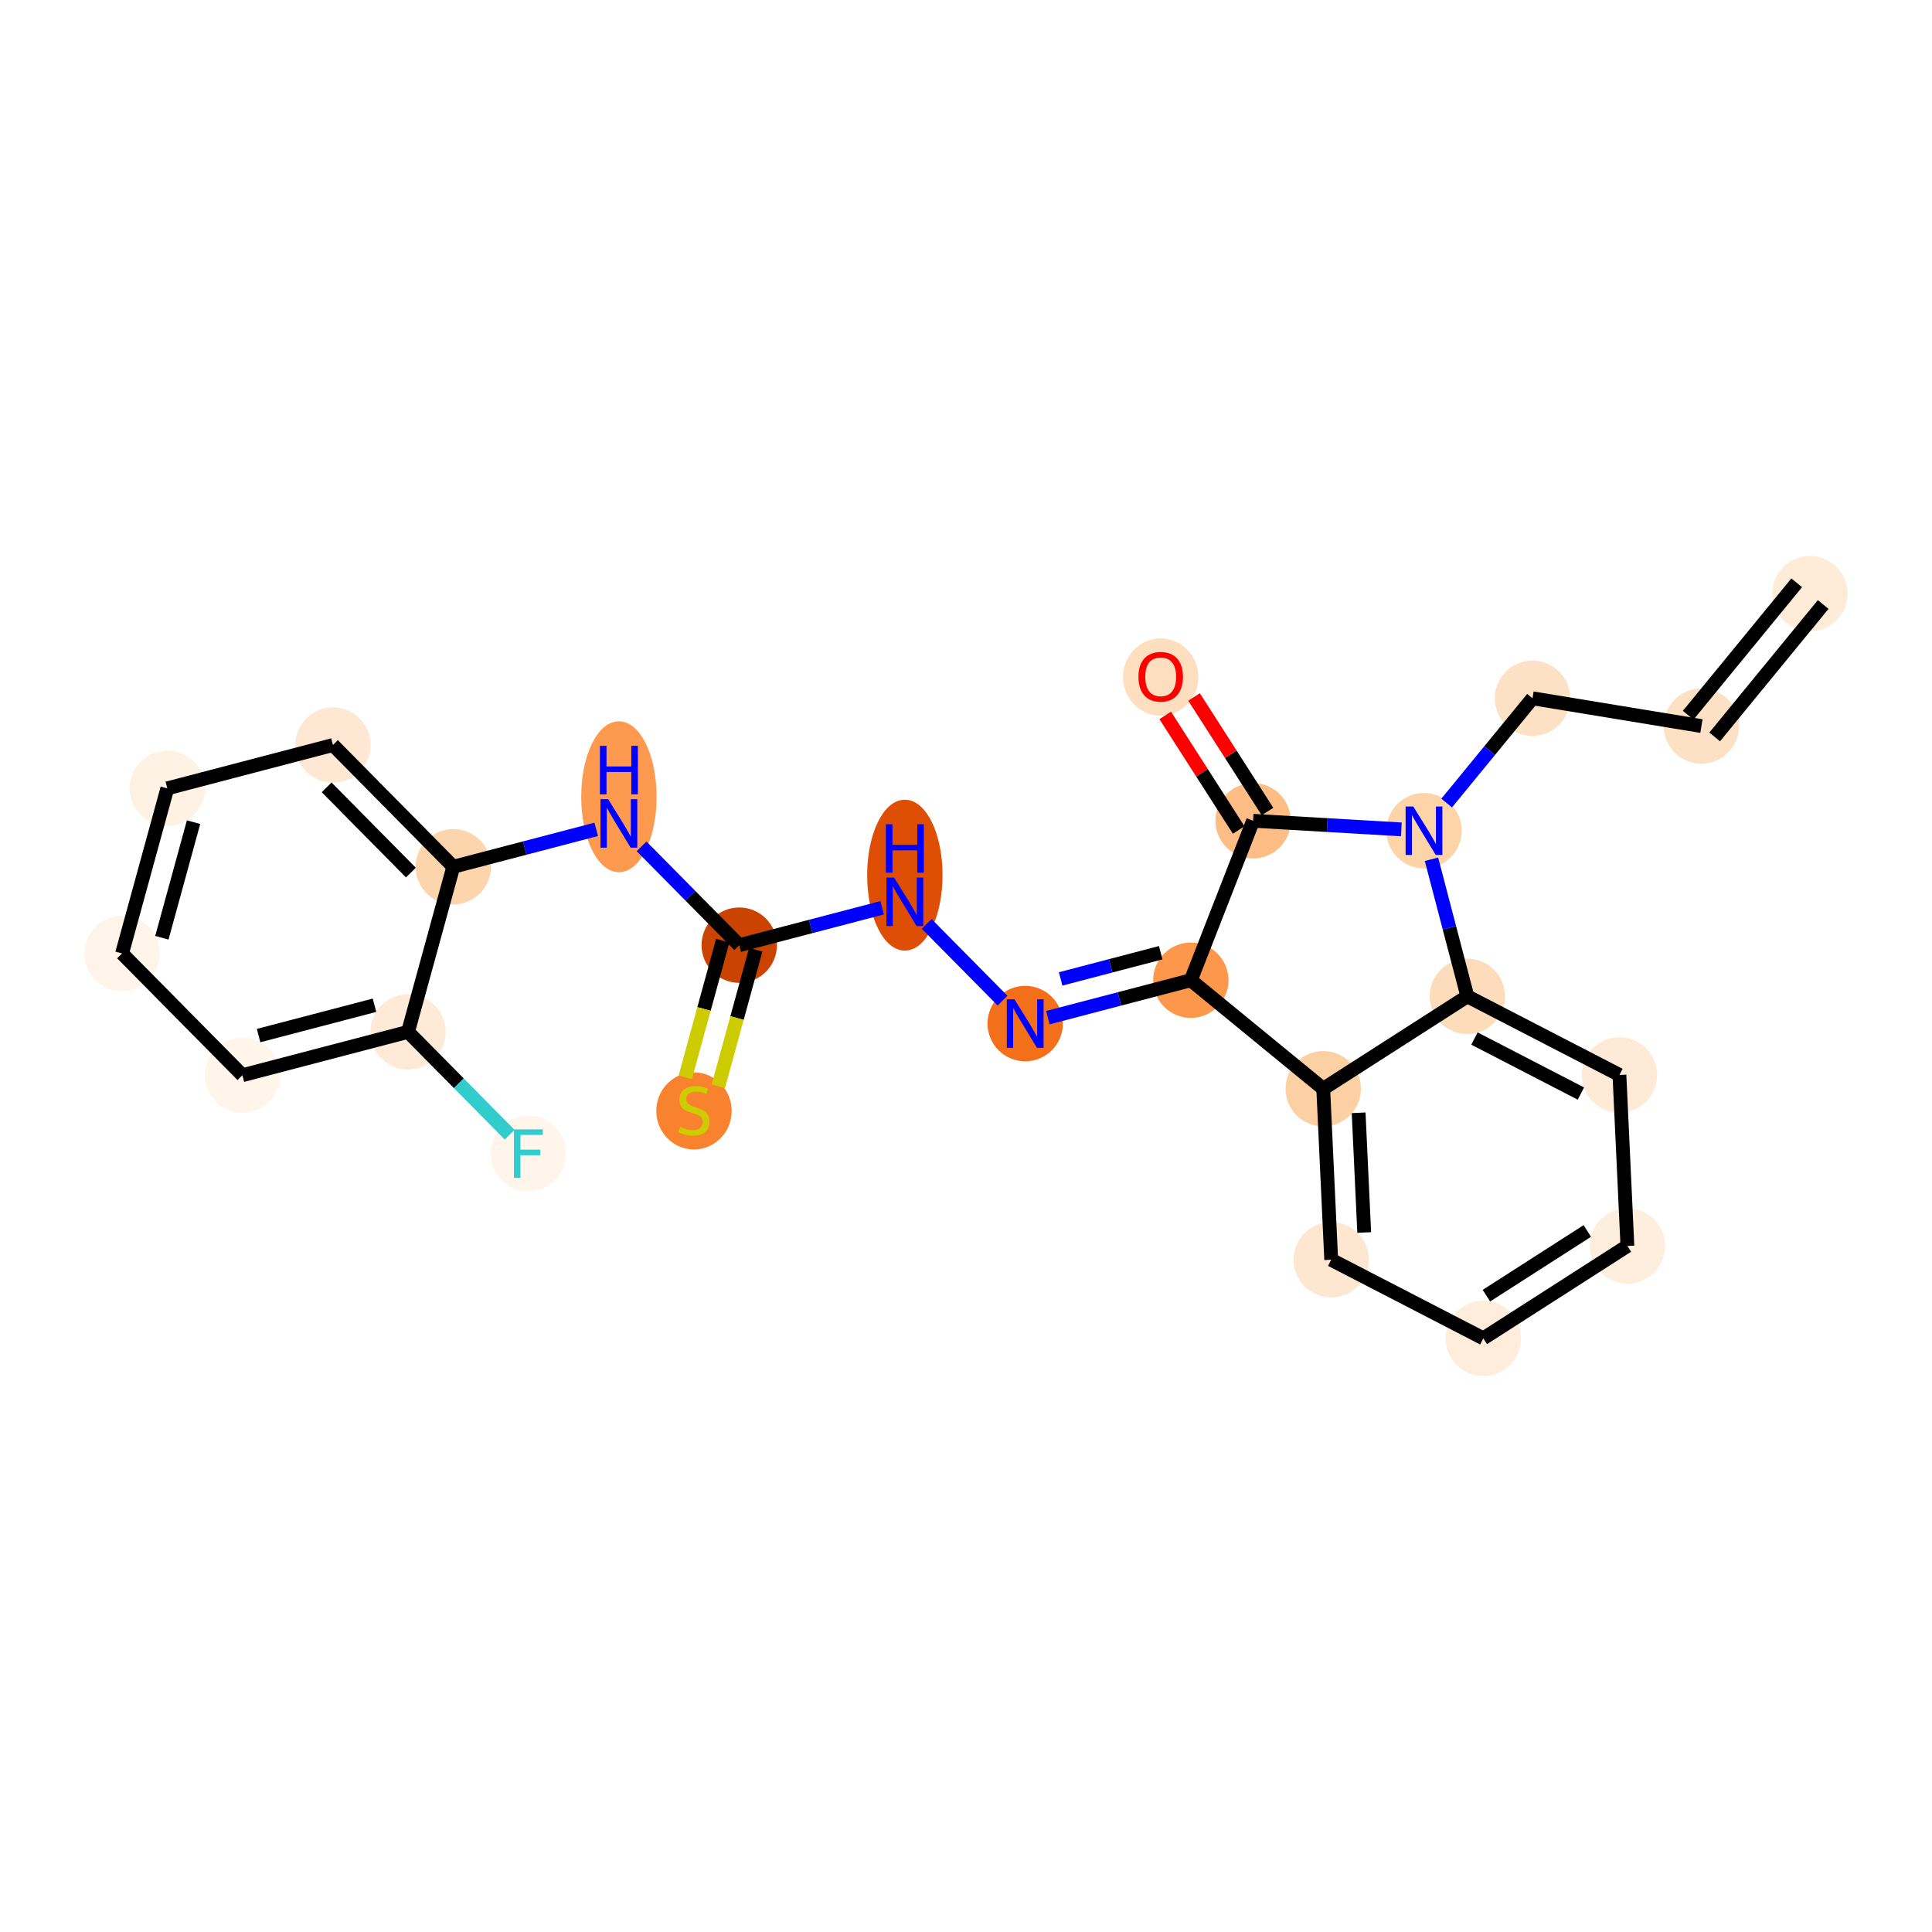<?xml version='1.0' encoding='iso-8859-1'?>
<svg version='1.1' baseProfile='full'
              xmlns='http://www.w3.org/2000/svg'
                      xmlns:rdkit='http://www.rdkit.org/xml'
                      xmlns:xlink='http://www.w3.org/1999/xlink'
                  xml:space='preserve'
width='280px' height='280px' viewBox='0 0 280 280'>
<!-- END OF HEADER -->
<rect style='opacity:1.0;fill:#FFFFFF;stroke:none' width='280' height='280' x='0' y='0'> </rect>
<ellipse cx='262.311' cy='86.037' rx='4.962' ry='4.962'  style='fill:#FEECD9;fill-rule:evenodd;stroke:#FEECD9;stroke-width:1.0px;stroke-linecap:butt;stroke-linejoin:miter;stroke-opacity:1' />
<ellipse cx='246.585' cy='105.227' rx='4.962' ry='4.962'  style='fill:#FDE1C4;fill-rule:evenodd;stroke:#FDE1C4;stroke-width:1.0px;stroke-linecap:butt;stroke-linejoin:miter;stroke-opacity:1' />
<ellipse cx='222.103' cy='101.203' rx='4.962' ry='4.962'  style='fill:#FDE1C4;fill-rule:evenodd;stroke:#FDE1C4;stroke-width:1.0px;stroke-linecap:butt;stroke-linejoin:miter;stroke-opacity:1' />
<ellipse cx='206.377' cy='120.394' rx='4.962' ry='4.968'  style='fill:#FDD3A8;fill-rule:evenodd;stroke:#FDD3A8;stroke-width:1.0px;stroke-linecap:butt;stroke-linejoin:miter;stroke-opacity:1' />
<ellipse cx='181.609' cy='118.952' rx='4.962' ry='4.962'  style='fill:#FDBD84;fill-rule:evenodd;stroke:#FDBD84;stroke-width:1.0px;stroke-linecap:butt;stroke-linejoin:miter;stroke-opacity:1' />
<ellipse cx='168.217' cy='98.12' rx='4.962' ry='5.102'  style='fill:#FDDFC0;fill-rule:evenodd;stroke:#FDDFC0;stroke-width:1.0px;stroke-linecap:butt;stroke-linejoin:miter;stroke-opacity:1' />
<ellipse cx='172.583' cy='142.062' rx='4.962' ry='4.962'  style='fill:#FD974B;fill-rule:evenodd;stroke:#FD974B;stroke-width:1.0px;stroke-linecap:butt;stroke-linejoin:miter;stroke-opacity:1' />
<ellipse cx='148.581' cy='148.345' rx='4.962' ry='4.968'  style='fill:#F36F19;fill-rule:evenodd;stroke:#F36F19;stroke-width:1.0px;stroke-linecap:butt;stroke-linejoin:miter;stroke-opacity:1' />
<ellipse cx='131.139' cy='126.835' rx='4.962' ry='10.434'  style='fill:#DE4F05;fill-rule:evenodd;stroke:#DE4F05;stroke-width:1.0px;stroke-linecap:butt;stroke-linejoin:miter;stroke-opacity:1' />
<ellipse cx='107.137' cy='136.981' rx='4.962' ry='4.962'  style='fill:#CB4301;fill-rule:evenodd;stroke:#CB4301;stroke-width:1.0px;stroke-linecap:butt;stroke-linejoin:miter;stroke-opacity:1' />
<ellipse cx='100.577' cy='161.003' rx='4.962' ry='5.088'  style='fill:#F9822F;fill-rule:evenodd;stroke:#F9822F;stroke-width:1.0px;stroke-linecap:butt;stroke-linejoin:miter;stroke-opacity:1' />
<ellipse cx='89.696' cy='115.472' rx='4.962' ry='10.434'  style='fill:#FD9A4F;fill-rule:evenodd;stroke:#FD9A4F;stroke-width:1.0px;stroke-linecap:butt;stroke-linejoin:miter;stroke-opacity:1' />
<ellipse cx='65.694' cy='125.618' rx='4.962' ry='4.962'  style='fill:#FDD5AC;fill-rule:evenodd;stroke:#FDD5AC;stroke-width:1.0px;stroke-linecap:butt;stroke-linejoin:miter;stroke-opacity:1' />
<ellipse cx='48.252' cy='107.973' rx='4.962' ry='4.962'  style='fill:#FEE8D3;fill-rule:evenodd;stroke:#FEE8D3;stroke-width:1.0px;stroke-linecap:butt;stroke-linejoin:miter;stroke-opacity:1' />
<ellipse cx='24.25' cy='114.255' rx='4.962' ry='4.962'  style='fill:#FEF2E5;fill-rule:evenodd;stroke:#FEF2E5;stroke-width:1.0px;stroke-linecap:butt;stroke-linejoin:miter;stroke-opacity:1' />
<ellipse cx='17.689' cy='138.183' rx='4.962' ry='4.962'  style='fill:#FEF4EA;fill-rule:evenodd;stroke:#FEF4EA;stroke-width:1.0px;stroke-linecap:butt;stroke-linejoin:miter;stroke-opacity:1' />
<ellipse cx='35.131' cy='155.828' rx='4.962' ry='4.962'  style='fill:#FFF5EB;fill-rule:evenodd;stroke:#FFF5EB;stroke-width:1.0px;stroke-linecap:butt;stroke-linejoin:miter;stroke-opacity:1' />
<ellipse cx='59.133' cy='149.546' rx='4.962' ry='4.962'  style='fill:#FEEAD6;fill-rule:evenodd;stroke:#FEEAD6;stroke-width:1.0px;stroke-linecap:butt;stroke-linejoin:miter;stroke-opacity:1' />
<ellipse cx='76.575' cy='167.191' rx='4.962' ry='4.968'  style='fill:#FFF5EB;fill-rule:evenodd;stroke:#FFF5EB;stroke-width:1.0px;stroke-linecap:butt;stroke-linejoin:miter;stroke-opacity:1' />
<ellipse cx='191.774' cy='157.788' rx='4.962' ry='4.962'  style='fill:#FDD0A3;fill-rule:evenodd;stroke:#FDD0A3;stroke-width:1.0px;stroke-linecap:butt;stroke-linejoin:miter;stroke-opacity:1' />
<ellipse cx='192.928' cy='182.572' rx='4.962' ry='4.962'  style='fill:#FEE7D1;fill-rule:evenodd;stroke:#FEE7D1;stroke-width:1.0px;stroke-linecap:butt;stroke-linejoin:miter;stroke-opacity:1' />
<ellipse cx='214.969' cy='193.964' rx='4.962' ry='4.962'  style='fill:#FEEDDB;fill-rule:evenodd;stroke:#FEEDDB;stroke-width:1.0px;stroke-linecap:butt;stroke-linejoin:miter;stroke-opacity:1' />
<ellipse cx='235.855' cy='180.572' rx='4.962' ry='4.962'  style='fill:#FEEEDE;fill-rule:evenodd;stroke:#FEEEDE;stroke-width:1.0px;stroke-linecap:butt;stroke-linejoin:miter;stroke-opacity:1' />
<ellipse cx='234.7' cy='155.788' rx='4.962' ry='4.962'  style='fill:#FEEAD6;fill-rule:evenodd;stroke:#FEEAD6;stroke-width:1.0px;stroke-linecap:butt;stroke-linejoin:miter;stroke-opacity:1' />
<ellipse cx='212.66' cy='144.396' rx='4.962' ry='4.962'  style='fill:#FDDCBB;fill-rule:evenodd;stroke:#FDDCBB;stroke-width:1.0px;stroke-linecap:butt;stroke-linejoin:miter;stroke-opacity:1' />
<path class='bond-0 atom-0 atom-1' d='M 260.392,84.464 L 244.666,103.654' style='fill:none;fill-rule:evenodd;stroke:#000000;stroke-width:2.0px;stroke-linecap:butt;stroke-linejoin:miter;stroke-opacity:1' />
<path class='bond-0 atom-0 atom-1' d='M 264.23,87.609 L 248.504,106.799' style='fill:none;fill-rule:evenodd;stroke:#000000;stroke-width:2.0px;stroke-linecap:butt;stroke-linejoin:miter;stroke-opacity:1' />
<path class='bond-1 atom-1 atom-2' d='M 246.585,105.227 L 222.103,101.203' style='fill:none;fill-rule:evenodd;stroke:#000000;stroke-width:2.0px;stroke-linecap:butt;stroke-linejoin:miter;stroke-opacity:1' />
<path class='bond-2 atom-2 atom-3' d='M 222.103,101.203 L 215.883,108.794' style='fill:none;fill-rule:evenodd;stroke:#000000;stroke-width:2.0px;stroke-linecap:butt;stroke-linejoin:miter;stroke-opacity:1' />
<path class='bond-2 atom-2 atom-3' d='M 215.883,108.794 L 209.662,116.385' style='fill:none;fill-rule:evenodd;stroke:#0000FF;stroke-width:2.0px;stroke-linecap:butt;stroke-linejoin:miter;stroke-opacity:1' />
<path class='bond-3 atom-3 atom-4' d='M 203.092,120.203 L 192.351,119.577' style='fill:none;fill-rule:evenodd;stroke:#0000FF;stroke-width:2.0px;stroke-linecap:butt;stroke-linejoin:miter;stroke-opacity:1' />
<path class='bond-3 atom-3 atom-4' d='M 192.351,119.577 L 181.609,118.952' style='fill:none;fill-rule:evenodd;stroke:#000000;stroke-width:2.0px;stroke-linecap:butt;stroke-linejoin:miter;stroke-opacity:1' />
<path class='bond-24 atom-24 atom-3' d='M 212.66,144.396 L 210.059,134.462' style='fill:none;fill-rule:evenodd;stroke:#000000;stroke-width:2.0px;stroke-linecap:butt;stroke-linejoin:miter;stroke-opacity:1' />
<path class='bond-24 atom-24 atom-3' d='M 210.059,134.462 L 207.459,124.527' style='fill:none;fill-rule:evenodd;stroke:#0000FF;stroke-width:2.0px;stroke-linecap:butt;stroke-linejoin:miter;stroke-opacity:1' />
<path class='bond-4 atom-4 atom-5' d='M 183.697,117.612 L 178.374,109.311' style='fill:none;fill-rule:evenodd;stroke:#000000;stroke-width:2.0px;stroke-linecap:butt;stroke-linejoin:miter;stroke-opacity:1' />
<path class='bond-4 atom-4 atom-5' d='M 178.374,109.311 L 173.051,101.009' style='fill:none;fill-rule:evenodd;stroke:#FF0000;stroke-width:2.0px;stroke-linecap:butt;stroke-linejoin:miter;stroke-opacity:1' />
<path class='bond-4 atom-4 atom-5' d='M 179.52,120.291 L 174.197,111.989' style='fill:none;fill-rule:evenodd;stroke:#000000;stroke-width:2.0px;stroke-linecap:butt;stroke-linejoin:miter;stroke-opacity:1' />
<path class='bond-4 atom-4 atom-5' d='M 174.197,111.989 L 168.874,103.687' style='fill:none;fill-rule:evenodd;stroke:#FF0000;stroke-width:2.0px;stroke-linecap:butt;stroke-linejoin:miter;stroke-opacity:1' />
<path class='bond-5 atom-4 atom-6' d='M 181.609,118.952 L 172.583,142.062' style='fill:none;fill-rule:evenodd;stroke:#000000;stroke-width:2.0px;stroke-linecap:butt;stroke-linejoin:miter;stroke-opacity:1' />
<path class='bond-6 atom-6 atom-7' d='M 172.583,142.062 L 162.224,144.774' style='fill:none;fill-rule:evenodd;stroke:#000000;stroke-width:2.0px;stroke-linecap:butt;stroke-linejoin:miter;stroke-opacity:1' />
<path class='bond-6 atom-6 atom-7' d='M 162.224,144.774 L 151.866,147.485' style='fill:none;fill-rule:evenodd;stroke:#0000FF;stroke-width:2.0px;stroke-linecap:butt;stroke-linejoin:miter;stroke-opacity:1' />
<path class='bond-6 atom-6 atom-7' d='M 168.219,138.075 L 160.968,139.973' style='fill:none;fill-rule:evenodd;stroke:#000000;stroke-width:2.0px;stroke-linecap:butt;stroke-linejoin:miter;stroke-opacity:1' />
<path class='bond-6 atom-6 atom-7' d='M 160.968,139.973 L 153.717,141.871' style='fill:none;fill-rule:evenodd;stroke:#0000FF;stroke-width:2.0px;stroke-linecap:butt;stroke-linejoin:miter;stroke-opacity:1' />
<path class='bond-18 atom-6 atom-19' d='M 172.583,142.062 L 191.774,157.788' style='fill:none;fill-rule:evenodd;stroke:#000000;stroke-width:2.0px;stroke-linecap:butt;stroke-linejoin:miter;stroke-opacity:1' />
<path class='bond-7 atom-7 atom-8' d='M 145.296,145.021 L 134.307,133.904' style='fill:none;fill-rule:evenodd;stroke:#0000FF;stroke-width:2.0px;stroke-linecap:butt;stroke-linejoin:miter;stroke-opacity:1' />
<path class='bond-8 atom-8 atom-9' d='M 127.854,131.559 L 117.496,134.27' style='fill:none;fill-rule:evenodd;stroke:#0000FF;stroke-width:2.0px;stroke-linecap:butt;stroke-linejoin:miter;stroke-opacity:1' />
<path class='bond-8 atom-8 atom-9' d='M 117.496,134.27 L 107.137,136.981' style='fill:none;fill-rule:evenodd;stroke:#000000;stroke-width:2.0px;stroke-linecap:butt;stroke-linejoin:miter;stroke-opacity:1' />
<path class='bond-9 atom-9 atom-10' d='M 104.745,136.325 L 102.03,146.227' style='fill:none;fill-rule:evenodd;stroke:#000000;stroke-width:2.0px;stroke-linecap:butt;stroke-linejoin:miter;stroke-opacity:1' />
<path class='bond-9 atom-9 atom-10' d='M 102.03,146.227 L 99.315,156.129' style='fill:none;fill-rule:evenodd;stroke:#CCCC00;stroke-width:2.0px;stroke-linecap:butt;stroke-linejoin:miter;stroke-opacity:1' />
<path class='bond-9 atom-9 atom-10' d='M 109.53,137.638 L 106.815,147.54' style='fill:none;fill-rule:evenodd;stroke:#000000;stroke-width:2.0px;stroke-linecap:butt;stroke-linejoin:miter;stroke-opacity:1' />
<path class='bond-9 atom-9 atom-10' d='M 106.815,147.54 L 104.1,157.442' style='fill:none;fill-rule:evenodd;stroke:#CCCC00;stroke-width:2.0px;stroke-linecap:butt;stroke-linejoin:miter;stroke-opacity:1' />
<path class='bond-10 atom-9 atom-11' d='M 107.137,136.981 L 100.059,129.82' style='fill:none;fill-rule:evenodd;stroke:#000000;stroke-width:2.0px;stroke-linecap:butt;stroke-linejoin:miter;stroke-opacity:1' />
<path class='bond-10 atom-9 atom-11' d='M 100.059,129.82 L 92.981,122.659' style='fill:none;fill-rule:evenodd;stroke:#0000FF;stroke-width:2.0px;stroke-linecap:butt;stroke-linejoin:miter;stroke-opacity:1' />
<path class='bond-11 atom-11 atom-12' d='M 86.411,120.196 L 76.052,122.907' style='fill:none;fill-rule:evenodd;stroke:#0000FF;stroke-width:2.0px;stroke-linecap:butt;stroke-linejoin:miter;stroke-opacity:1' />
<path class='bond-11 atom-11 atom-12' d='M 76.052,122.907 L 65.694,125.618' style='fill:none;fill-rule:evenodd;stroke:#000000;stroke-width:2.0px;stroke-linecap:butt;stroke-linejoin:miter;stroke-opacity:1' />
<path class='bond-12 atom-12 atom-13' d='M 65.694,125.618 L 48.252,107.973' style='fill:none;fill-rule:evenodd;stroke:#000000;stroke-width:2.0px;stroke-linecap:butt;stroke-linejoin:miter;stroke-opacity:1' />
<path class='bond-12 atom-12 atom-13' d='M 59.548,126.46 L 47.339,114.108' style='fill:none;fill-rule:evenodd;stroke:#000000;stroke-width:2.0px;stroke-linecap:butt;stroke-linejoin:miter;stroke-opacity:1' />
<path class='bond-25 atom-17 atom-12' d='M 59.133,149.546 L 65.694,125.618' style='fill:none;fill-rule:evenodd;stroke:#000000;stroke-width:2.0px;stroke-linecap:butt;stroke-linejoin:miter;stroke-opacity:1' />
<path class='bond-13 atom-13 atom-14' d='M 48.252,107.973 L 24.25,114.255' style='fill:none;fill-rule:evenodd;stroke:#000000;stroke-width:2.0px;stroke-linecap:butt;stroke-linejoin:miter;stroke-opacity:1' />
<path class='bond-14 atom-14 atom-15' d='M 24.25,114.255 L 17.689,138.183' style='fill:none;fill-rule:evenodd;stroke:#000000;stroke-width:2.0px;stroke-linecap:butt;stroke-linejoin:miter;stroke-opacity:1' />
<path class='bond-14 atom-14 atom-15' d='M 28.051,119.156 L 23.459,135.906' style='fill:none;fill-rule:evenodd;stroke:#000000;stroke-width:2.0px;stroke-linecap:butt;stroke-linejoin:miter;stroke-opacity:1' />
<path class='bond-15 atom-15 atom-16' d='M 17.689,138.183 L 35.131,155.828' style='fill:none;fill-rule:evenodd;stroke:#000000;stroke-width:2.0px;stroke-linecap:butt;stroke-linejoin:miter;stroke-opacity:1' />
<path class='bond-16 atom-16 atom-17' d='M 35.131,155.828 L 59.133,149.546' style='fill:none;fill-rule:evenodd;stroke:#000000;stroke-width:2.0px;stroke-linecap:butt;stroke-linejoin:miter;stroke-opacity:1' />
<path class='bond-16 atom-16 atom-17' d='M 37.475,150.085 L 54.276,145.688' style='fill:none;fill-rule:evenodd;stroke:#000000;stroke-width:2.0px;stroke-linecap:butt;stroke-linejoin:miter;stroke-opacity:1' />
<path class='bond-17 atom-17 atom-18' d='M 59.133,149.546 L 66.499,156.998' style='fill:none;fill-rule:evenodd;stroke:#000000;stroke-width:2.0px;stroke-linecap:butt;stroke-linejoin:miter;stroke-opacity:1' />
<path class='bond-17 atom-17 atom-18' d='M 66.499,156.998 L 73.865,164.45' style='fill:none;fill-rule:evenodd;stroke:#33CCCC;stroke-width:2.0px;stroke-linecap:butt;stroke-linejoin:miter;stroke-opacity:1' />
<path class='bond-19 atom-19 atom-20' d='M 191.774,157.788 L 192.928,182.572' style='fill:none;fill-rule:evenodd;stroke:#000000;stroke-width:2.0px;stroke-linecap:butt;stroke-linejoin:miter;stroke-opacity:1' />
<path class='bond-19 atom-19 atom-20' d='M 196.903,161.275 L 197.712,178.623' style='fill:none;fill-rule:evenodd;stroke:#000000;stroke-width:2.0px;stroke-linecap:butt;stroke-linejoin:miter;stroke-opacity:1' />
<path class='bond-26 atom-24 atom-19' d='M 212.66,144.396 L 191.774,157.788' style='fill:none;fill-rule:evenodd;stroke:#000000;stroke-width:2.0px;stroke-linecap:butt;stroke-linejoin:miter;stroke-opacity:1' />
<path class='bond-20 atom-20 atom-21' d='M 192.928,182.572 L 214.969,193.964' style='fill:none;fill-rule:evenodd;stroke:#000000;stroke-width:2.0px;stroke-linecap:butt;stroke-linejoin:miter;stroke-opacity:1' />
<path class='bond-21 atom-21 atom-22' d='M 214.969,193.964 L 235.855,180.572' style='fill:none;fill-rule:evenodd;stroke:#000000;stroke-width:2.0px;stroke-linecap:butt;stroke-linejoin:miter;stroke-opacity:1' />
<path class='bond-21 atom-21 atom-22' d='M 215.423,187.778 L 230.044,178.403' style='fill:none;fill-rule:evenodd;stroke:#000000;stroke-width:2.0px;stroke-linecap:butt;stroke-linejoin:miter;stroke-opacity:1' />
<path class='bond-22 atom-22 atom-23' d='M 235.855,180.572 L 234.7,155.788' style='fill:none;fill-rule:evenodd;stroke:#000000;stroke-width:2.0px;stroke-linecap:butt;stroke-linejoin:miter;stroke-opacity:1' />
<path class='bond-23 atom-23 atom-24' d='M 234.7,155.788 L 212.66,144.396' style='fill:none;fill-rule:evenodd;stroke:#000000;stroke-width:2.0px;stroke-linecap:butt;stroke-linejoin:miter;stroke-opacity:1' />
<path class='bond-23 atom-23 atom-24' d='M 229.116,158.487 L 213.687,150.513' style='fill:none;fill-rule:evenodd;stroke:#000000;stroke-width:2.0px;stroke-linecap:butt;stroke-linejoin:miter;stroke-opacity:1' />
<path  class='atom-3' d='M 204.824 116.881
L 207.127 120.602
Q 207.355 120.97, 207.722 121.635
Q 208.089 122.299, 208.109 122.339
L 208.109 116.881
L 209.042 116.881
L 209.042 123.907
L 208.079 123.907
L 205.608 119.838
Q 205.32 119.362, 205.013 118.816
Q 204.715 118.27, 204.626 118.101
L 204.626 123.907
L 203.713 123.907
L 203.713 116.881
L 204.824 116.881
' fill='#0000FF'/>
<path  class='atom-5' d='M 164.992 98.085
Q 164.992 96.398, 165.825 95.456
Q 166.659 94.513, 168.217 94.513
Q 169.775 94.513, 170.609 95.456
Q 171.442 96.398, 171.442 98.085
Q 171.442 99.793, 170.599 100.765
Q 169.755 101.728, 168.217 101.728
Q 166.669 101.728, 165.825 100.765
Q 164.992 99.802, 164.992 98.085
M 168.217 100.934
Q 169.289 100.934, 169.864 100.219
Q 170.45 99.495, 170.45 98.085
Q 170.45 96.706, 169.864 96.011
Q 169.289 95.307, 168.217 95.307
Q 167.145 95.307, 166.56 96.001
Q 165.984 96.696, 165.984 98.085
Q 165.984 99.505, 166.56 100.219
Q 167.145 100.934, 168.217 100.934
' fill='#FF0000'/>
<path  class='atom-7' d='M 147.028 144.831
L 149.33 148.553
Q 149.559 148.92, 149.926 149.585
Q 150.293 150.25, 150.313 150.29
L 150.313 144.831
L 151.246 144.831
L 151.246 151.858
L 150.283 151.858
L 147.812 147.789
Q 147.524 147.312, 147.216 146.767
Q 146.919 146.221, 146.829 146.052
L 146.829 151.858
L 145.916 151.858
L 145.916 144.831
L 147.028 144.831
' fill='#0000FF'/>
<path  class='atom-8' d='M 129.586 127.186
L 131.889 130.908
Q 132.117 131.275, 132.484 131.94
Q 132.851 132.605, 132.871 132.644
L 132.871 127.186
L 133.804 127.186
L 133.804 134.212
L 132.841 134.212
L 130.37 130.143
Q 130.082 129.667, 129.775 129.121
Q 129.477 128.575, 129.388 128.407
L 129.388 134.212
L 128.475 134.212
L 128.475 127.186
L 129.586 127.186
' fill='#0000FF'/>
<path  class='atom-8' d='M 128.39 119.457
L 129.343 119.457
L 129.343 122.444
L 132.936 122.444
L 132.936 119.457
L 133.888 119.457
L 133.888 126.483
L 132.936 126.483
L 132.936 123.238
L 129.343 123.238
L 129.343 126.483
L 128.39 126.483
L 128.39 119.457
' fill='#0000FF'/>
<path  class='atom-10' d='M 98.592 163.321
Q 98.671 163.35, 98.999 163.489
Q 99.326 163.628, 99.684 163.718
Q 100.051 163.797, 100.408 163.797
Q 101.073 163.797, 101.46 163.479
Q 101.847 163.152, 101.847 162.586
Q 101.847 162.199, 101.649 161.961
Q 101.46 161.723, 101.162 161.594
Q 100.865 161.465, 100.368 161.316
Q 99.743 161.127, 99.366 160.949
Q 98.999 160.77, 98.731 160.393
Q 98.473 160.016, 98.473 159.381
Q 98.473 158.497, 99.068 157.952
Q 99.674 157.406, 100.865 157.406
Q 101.678 157.406, 102.601 157.793
L 102.373 158.557
Q 101.53 158.21, 100.894 158.21
Q 100.21 158.21, 99.832 158.497
Q 99.455 158.775, 99.465 159.262
Q 99.465 159.639, 99.654 159.867
Q 99.852 160.095, 100.13 160.224
Q 100.418 160.353, 100.894 160.502
Q 101.53 160.701, 101.907 160.899
Q 102.284 161.098, 102.552 161.504
Q 102.83 161.901, 102.83 162.586
Q 102.83 163.559, 102.175 164.085
Q 101.53 164.601, 100.448 164.601
Q 99.823 164.601, 99.346 164.462
Q 98.88 164.333, 98.324 164.105
L 98.592 163.321
' fill='#CCCC00'/>
<path  class='atom-11' d='M 88.142 115.823
L 90.445 119.545
Q 90.673 119.912, 91.04 120.577
Q 91.408 121.242, 91.427 121.281
L 91.427 115.823
L 92.36 115.823
L 92.36 122.849
L 91.398 122.849
L 88.927 118.78
Q 88.639 118.304, 88.331 117.758
Q 88.033 117.212, 87.944 117.044
L 87.944 122.849
L 87.031 122.849
L 87.031 115.823
L 88.142 115.823
' fill='#0000FF'/>
<path  class='atom-11' d='M 86.947 108.094
L 87.899 108.094
L 87.899 111.081
L 91.492 111.081
L 91.492 108.094
L 92.445 108.094
L 92.445 115.12
L 91.492 115.12
L 91.492 111.875
L 87.899 111.875
L 87.899 115.12
L 86.947 115.12
L 86.947 108.094
' fill='#0000FF'/>
<path  class='atom-18' d='M 74.486 163.678
L 78.664 163.678
L 78.664 164.482
L 75.428 164.482
L 75.428 166.616
L 78.306 166.616
L 78.306 167.429
L 75.428 167.429
L 75.428 170.704
L 74.486 170.704
L 74.486 163.678
' fill='#33CCCC'/>
</svg>
